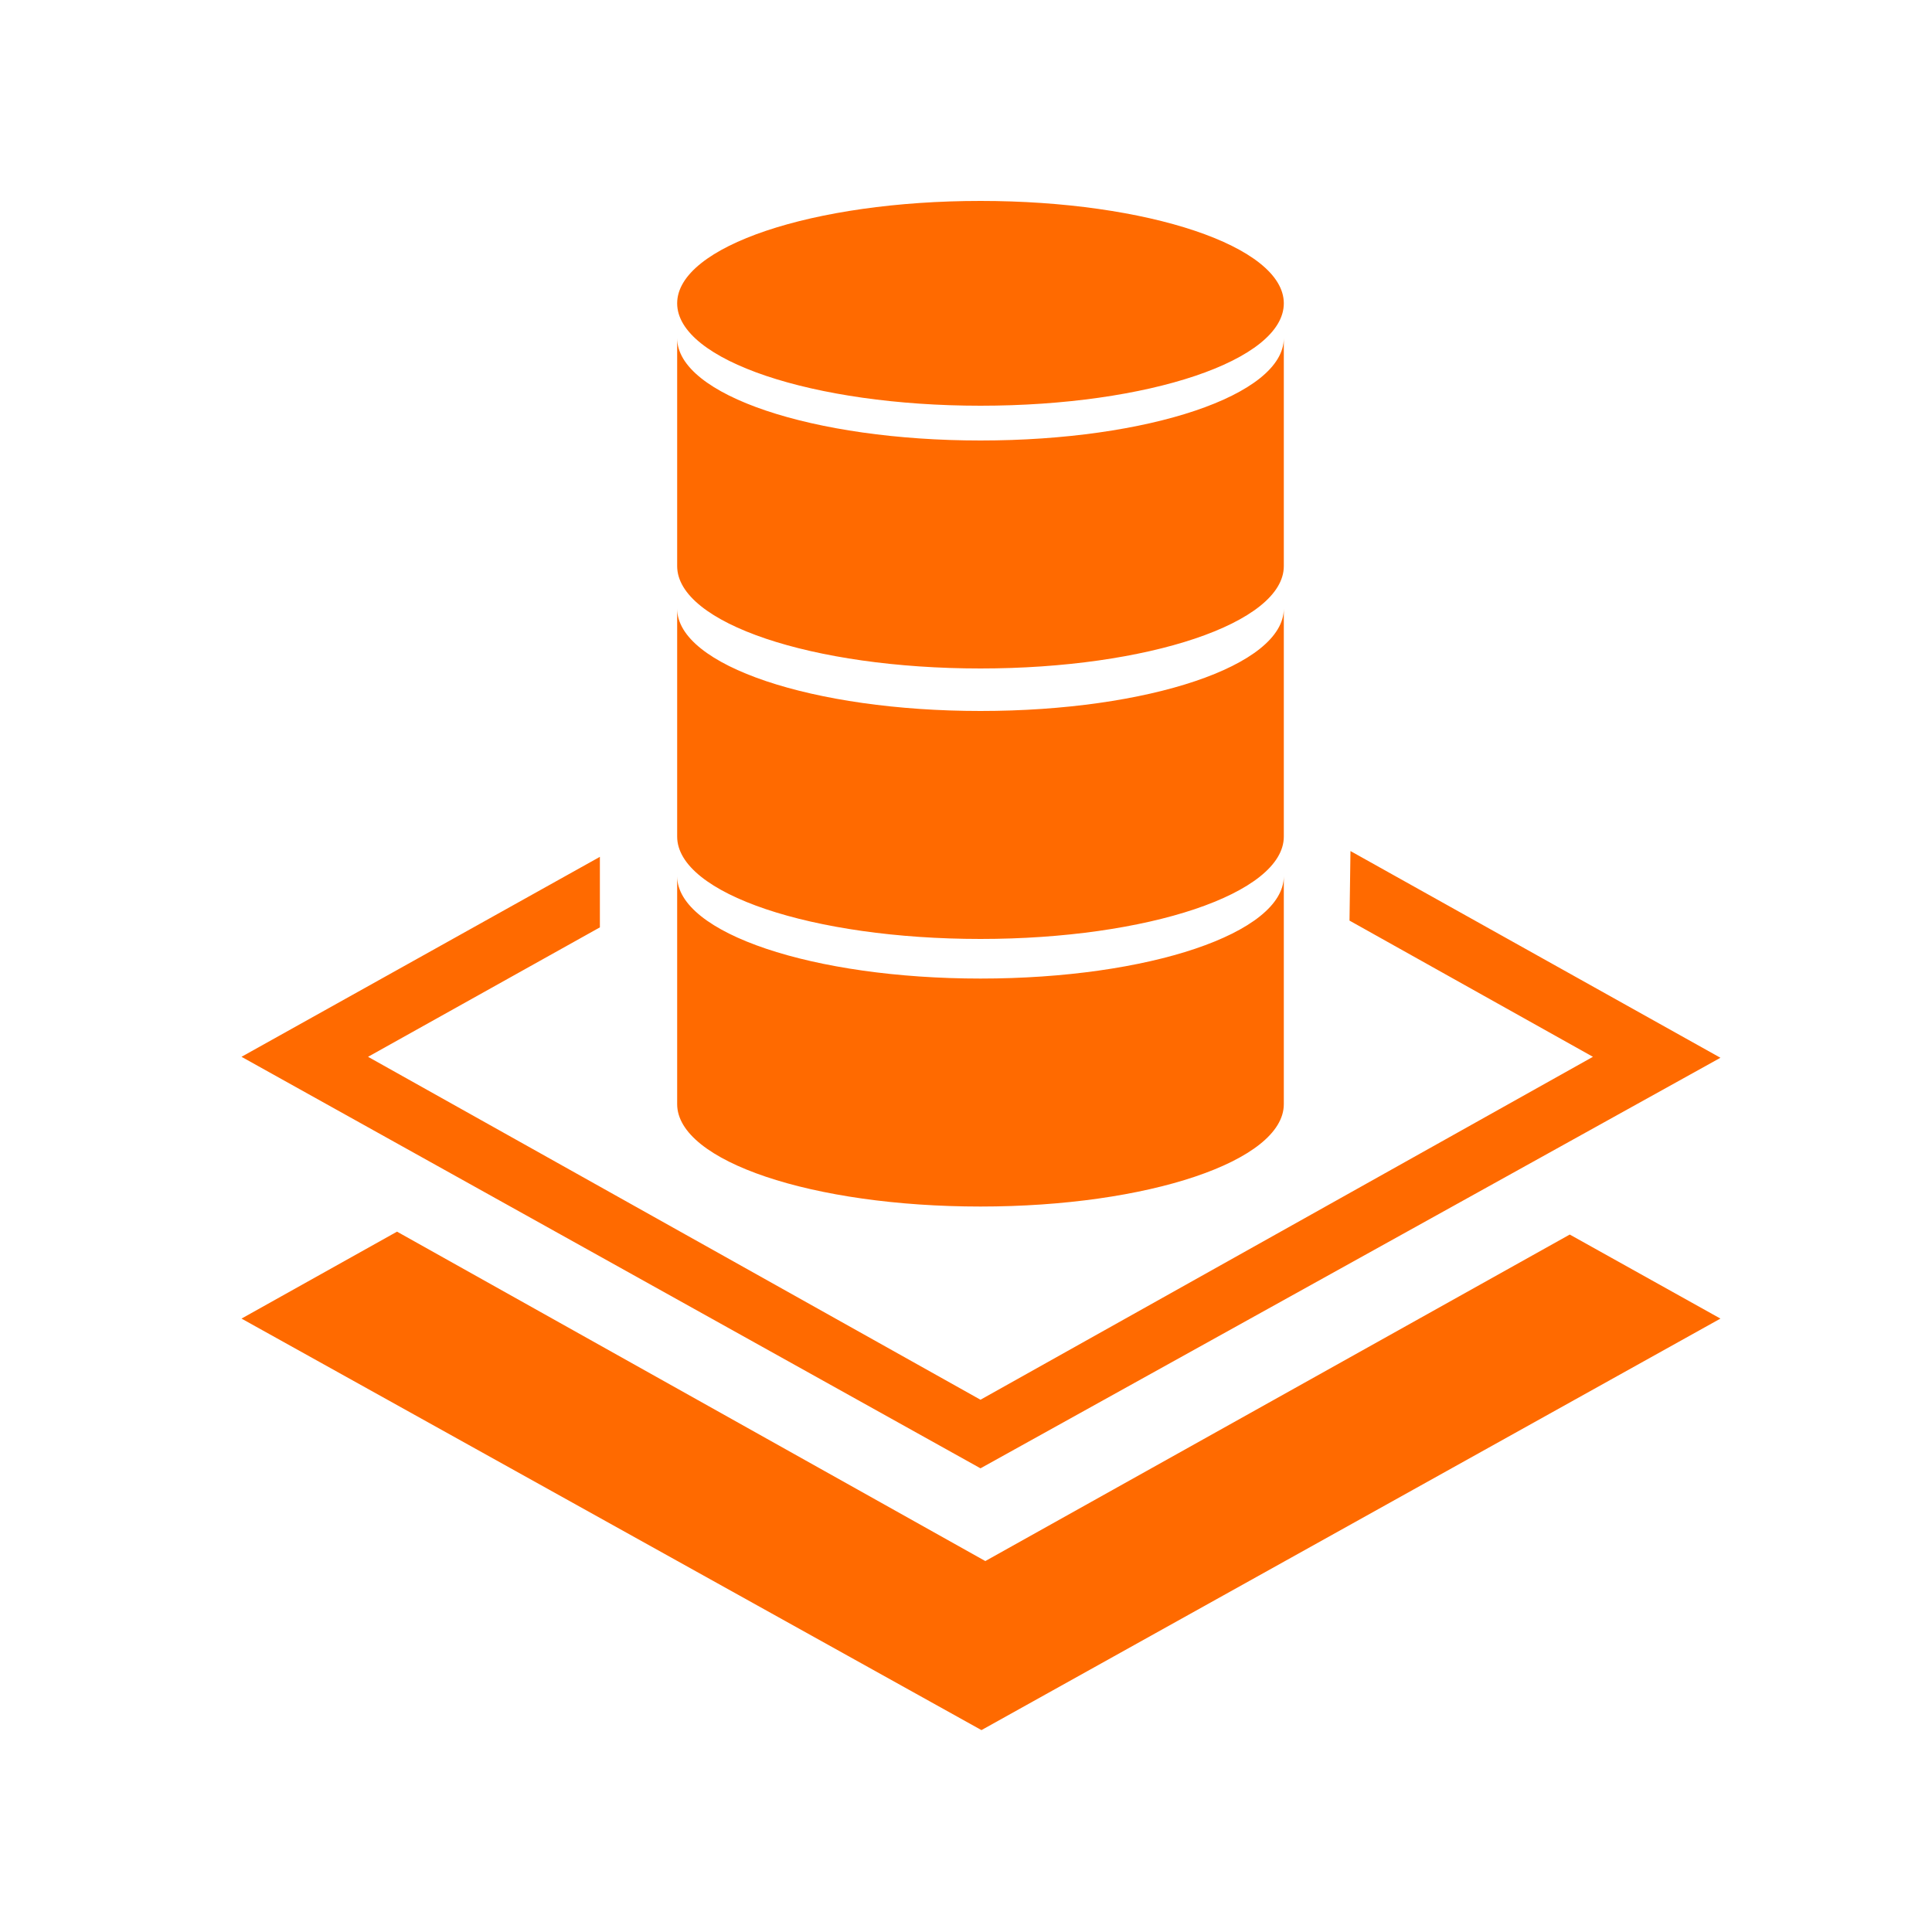 <svg class="icon" style="width: 1em; height: 1em;vertical-align: middle;fill: currentColor;overflow: hidden;" viewBox="0 0 1024 1024" version="1.1" xmlns="http://www.w3.org/2000/svg"><path d="M911.872 698.88l-391.68 218.112L128 698.88l82.432-46.08 311.808 174.592 309.76-173.056 79.872 44.544z m-196.096-247.808l196.096 109.568-392.192 217.6L128 560.128l189.952-105.984V491.52l-122.88 68.608 324.608 181.76 324.608-181.76-129.024-72.192 0.512-36.864zM519.68 215.04c-88.576 0-160.768-24.064-160.768-54.272 0-30.208 72.192-54.272 160.768-54.272 88.576 0 160.768 24.064 160.768 54.272S608.768 215.04 519.68 215.04z m160.768-36.352v121.344c0 30.208-72.192 54.272-160.768 54.272-89.088 0-160.768-24.064-160.768-54.272V178.688v0.512c0 30.208 72.192 54.272 160.768 54.272 89.088 0 160.768-24.064 160.768-54.272v-0.512z m0 143.36v121.344c0 30.208-72.192 54.272-160.768 54.272-89.088 0-160.768-24.064-160.768-54.272V322.048v0.512c0 30.208 72.192 54.272 160.768 54.272 89.088 0 160.768-24.064 160.768-54.272v-0.512z m0 141.824v121.344c0 30.208-72.192 54.272-160.768 54.272-89.088 0-160.768-24.064-160.768-54.272V463.872v0.512c0 30.208 72.192 54.272 160.768 54.272 89.088 0 160.768-24.064 160.768-54.272v-0.512z" fill="#FF6A00" /></svg>